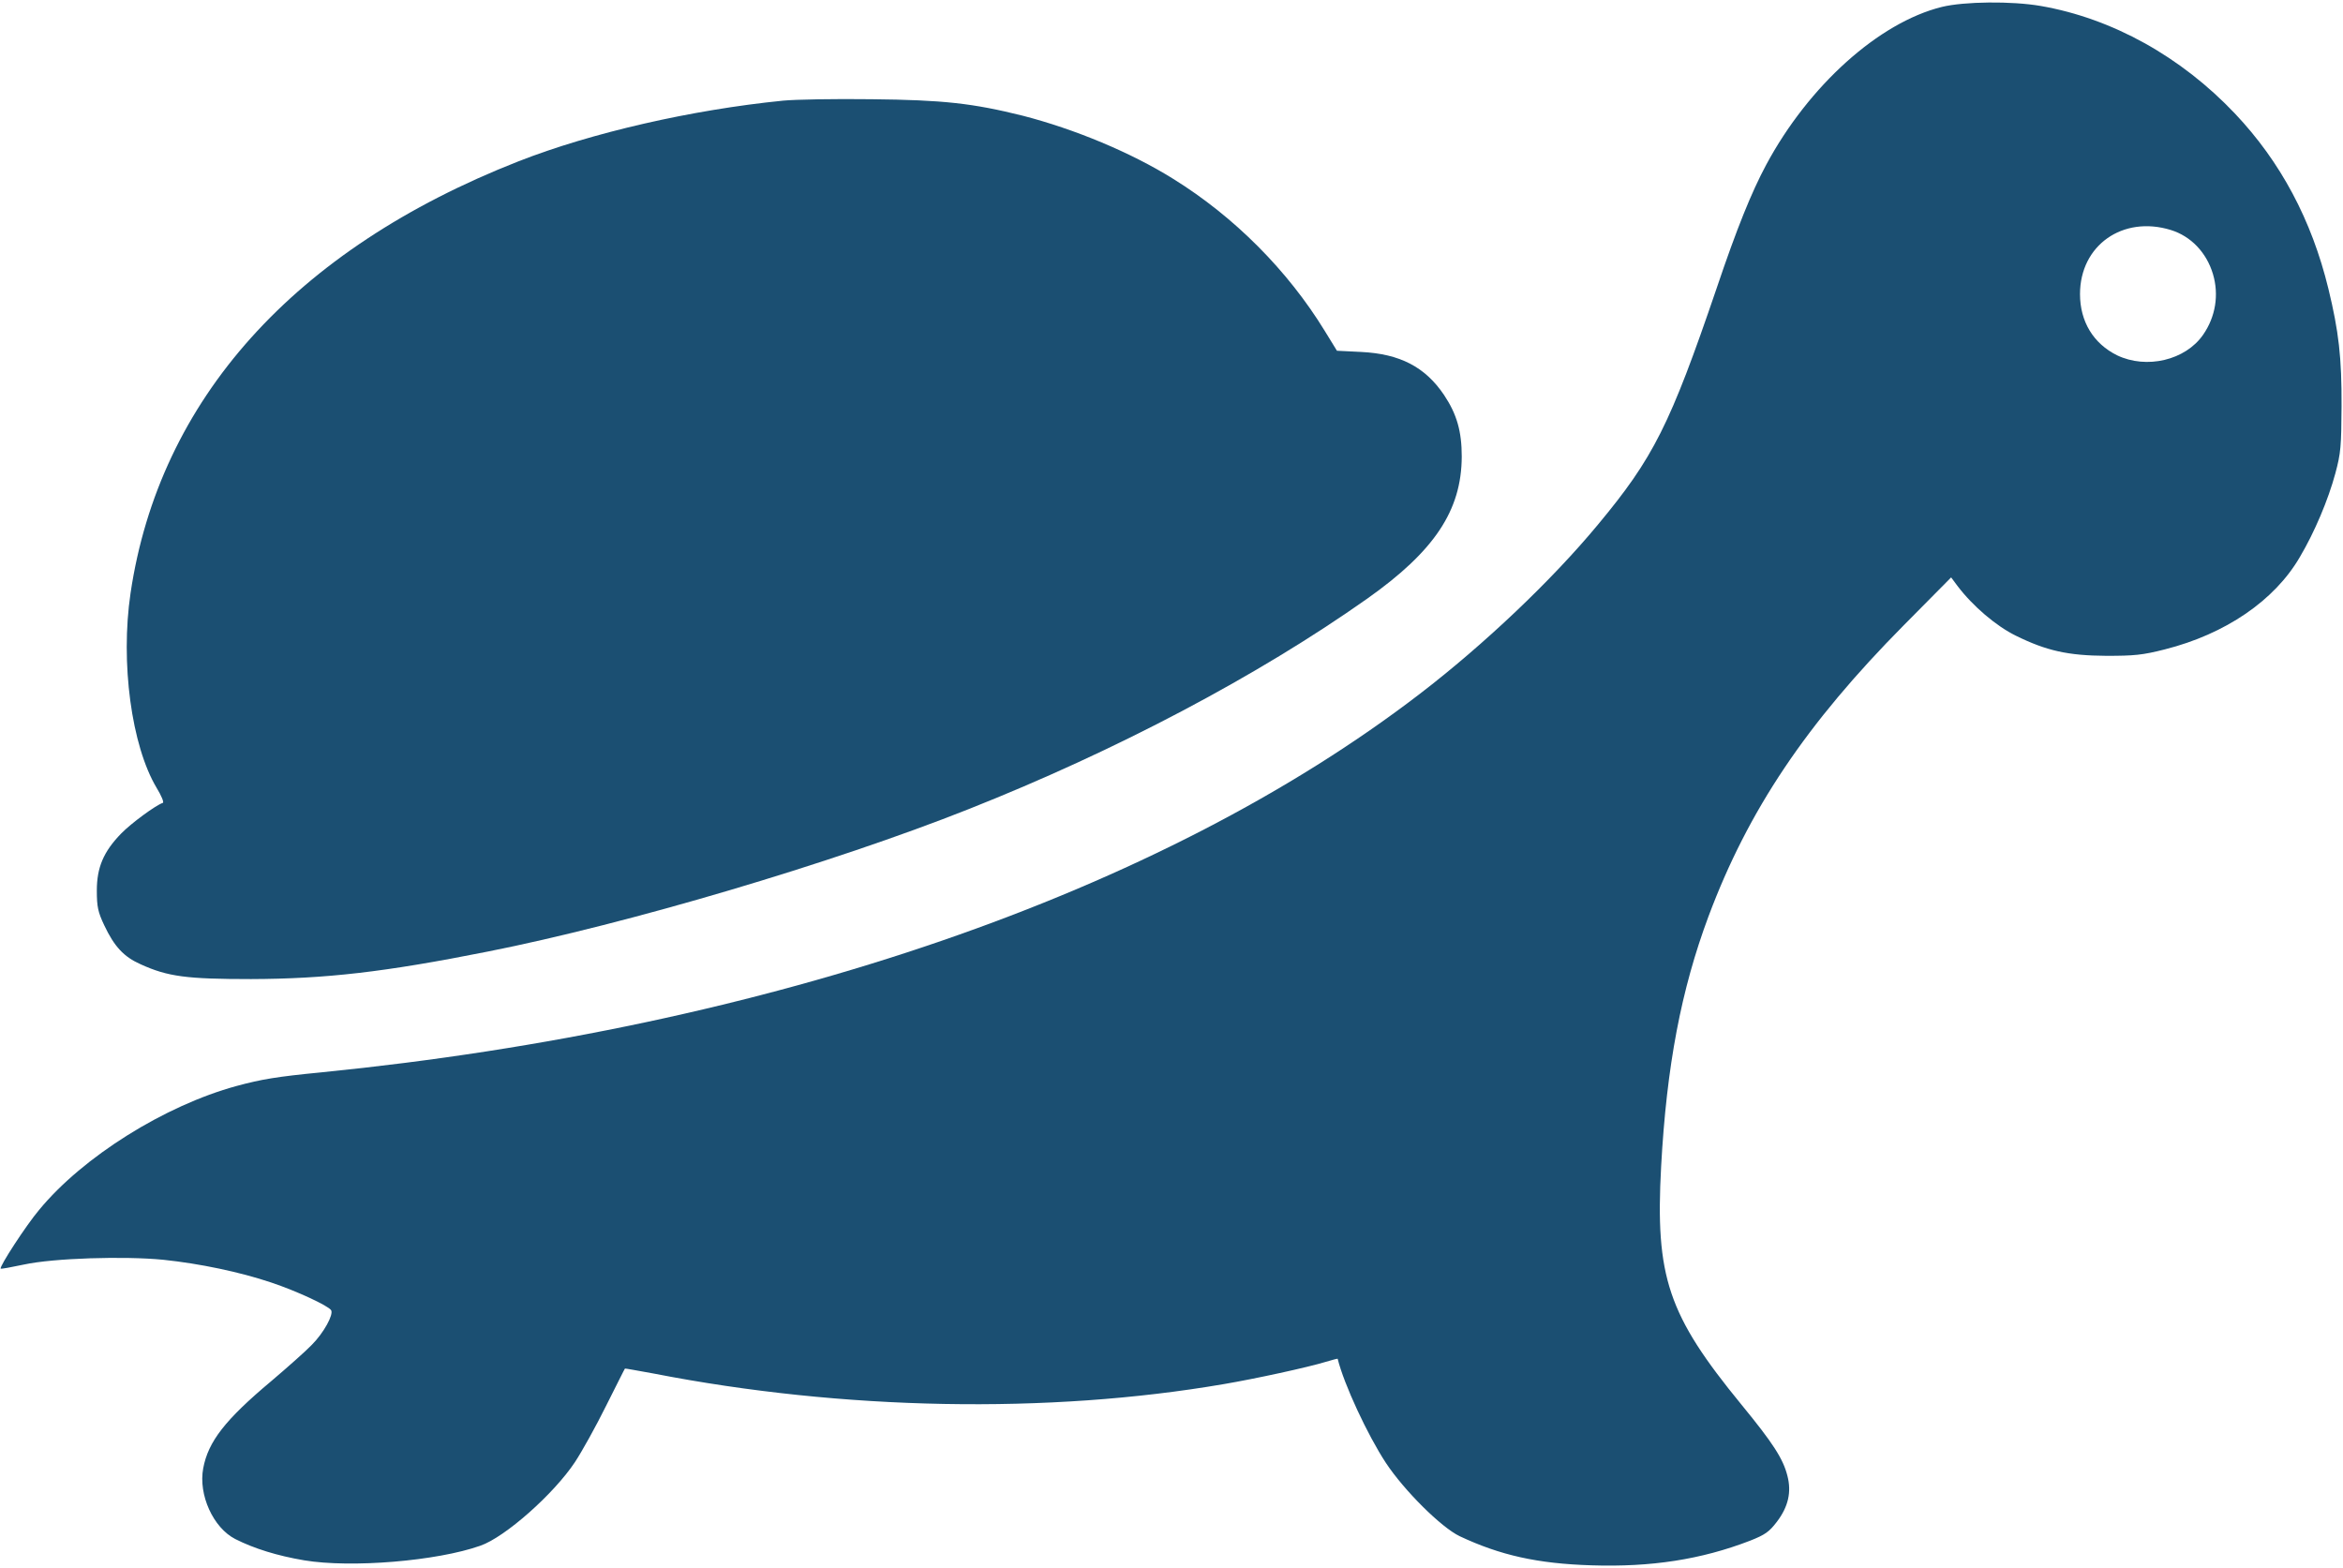 <?xml version="1.0" standalone="no"?>
<!DOCTYPE svg PUBLIC "-//W3C//DTD SVG 20010904//EN"
 "http://www.w3.org/TR/2001/REC-SVG-20010904/DTD/svg10.dtd">
<svg version="1.0" xmlns="http://www.w3.org/2000/svg"
 width="980pt" height="656pt" viewBox="0 0 980 656"
 preserveAspectRatio="xMidYMid meet">

<g transform="translate(0,656) scale(0.1,-0.1)"
fill="#1B4F72" stroke="none">
<path d="M8122 6531 c-263 -65 -557 -329 -735 -661 -61 -114 -122 -264 -207
-516 -195 -572 -264 -709 -497 -989 -193 -233 -476 -501 -743 -706 -1083 -832
-2723 -1397 -4595 -1584 -186 -18 -252 -29 -355 -57 -301 -82 -643 -296 -826
-518 -55 -65 -168 -239 -161 -246 2 -2 45 6 97 17 124 27 420 36 583 20 153
-16 320 -51 451 -95 105 -35 239 -97 251 -116 11 -18 -31 -95 -81 -145 -27
-28 -104 -96 -170 -152 -192 -161 -263 -252 -284 -364 -21 -111 42 -249 134
-296 79 -40 176 -70 288 -89 197 -33 556 -3 737 61 104 36 308 217 396 350 29
44 88 150 130 235 43 85 78 156 79 156 0 1 55 -9 121 -21 790 -154 1650 -170
2384 -44 130 22 351 70 426 93 27 8 49 14 50 13 26 -106 125 -319 202 -436 77
-116 231 -269 308 -306 170 -80 326 -115 552 -122 249 -8 458 24 663 103 63
25 80 37 112 79 48 63 62 125 44 193 -18 71 -60 136 -192 297 -308 376 -361
534 -336 996 23 422 84 740 198 1046 166 444 409 806 817 1218 l198 200 26
-35 c64 -85 163 -169 245 -209 128 -63 218 -83 378 -84 116 0 151 3 245 27
253 64 459 204 565 387 61 103 118 238 148 349 23 85 25 114 26 280 1 205 -12
315 -55 492 -70 288 -200 531 -390 732 -226 239 -514 399 -813 451 -121 21
-320 19 -414 -4z m958 -933 c84 -26 149 -94 176 -184 26 -87 11 -179 -41 -254
-74 -107 -237 -145 -360 -86 -99 49 -155 141 -155 256 0 204 179 330 380 268z"/>
<path d="M3275 6139 c-381 -38 -801 -134 -1107 -254 -938 -368 -1502 -997
-1622 -1806 -43 -291 4 -638 109 -814 20 -33 32 -61 26 -63 -30 -10 -132 -85
-174 -128 -74 -76 -102 -142 -102 -239 0 -68 5 -90 31 -145 42 -89 82 -132
152 -163 114 -52 193 -62 462 -62 312 1 558 29 990 115 585 116 1440 369 2012
596 616 244 1209 557 1665 879 282 199 396 369 397 595 0 105 -20 177 -74 258
-79 117 -184 172 -347 180 l-101 5 -51 83 c-155 253 -379 478 -634 636 -176
110 -412 208 -629 264 -209 52 -332 66 -633 69 -154 2 -320 -1 -370 -6z"/>
</g>
</svg>
